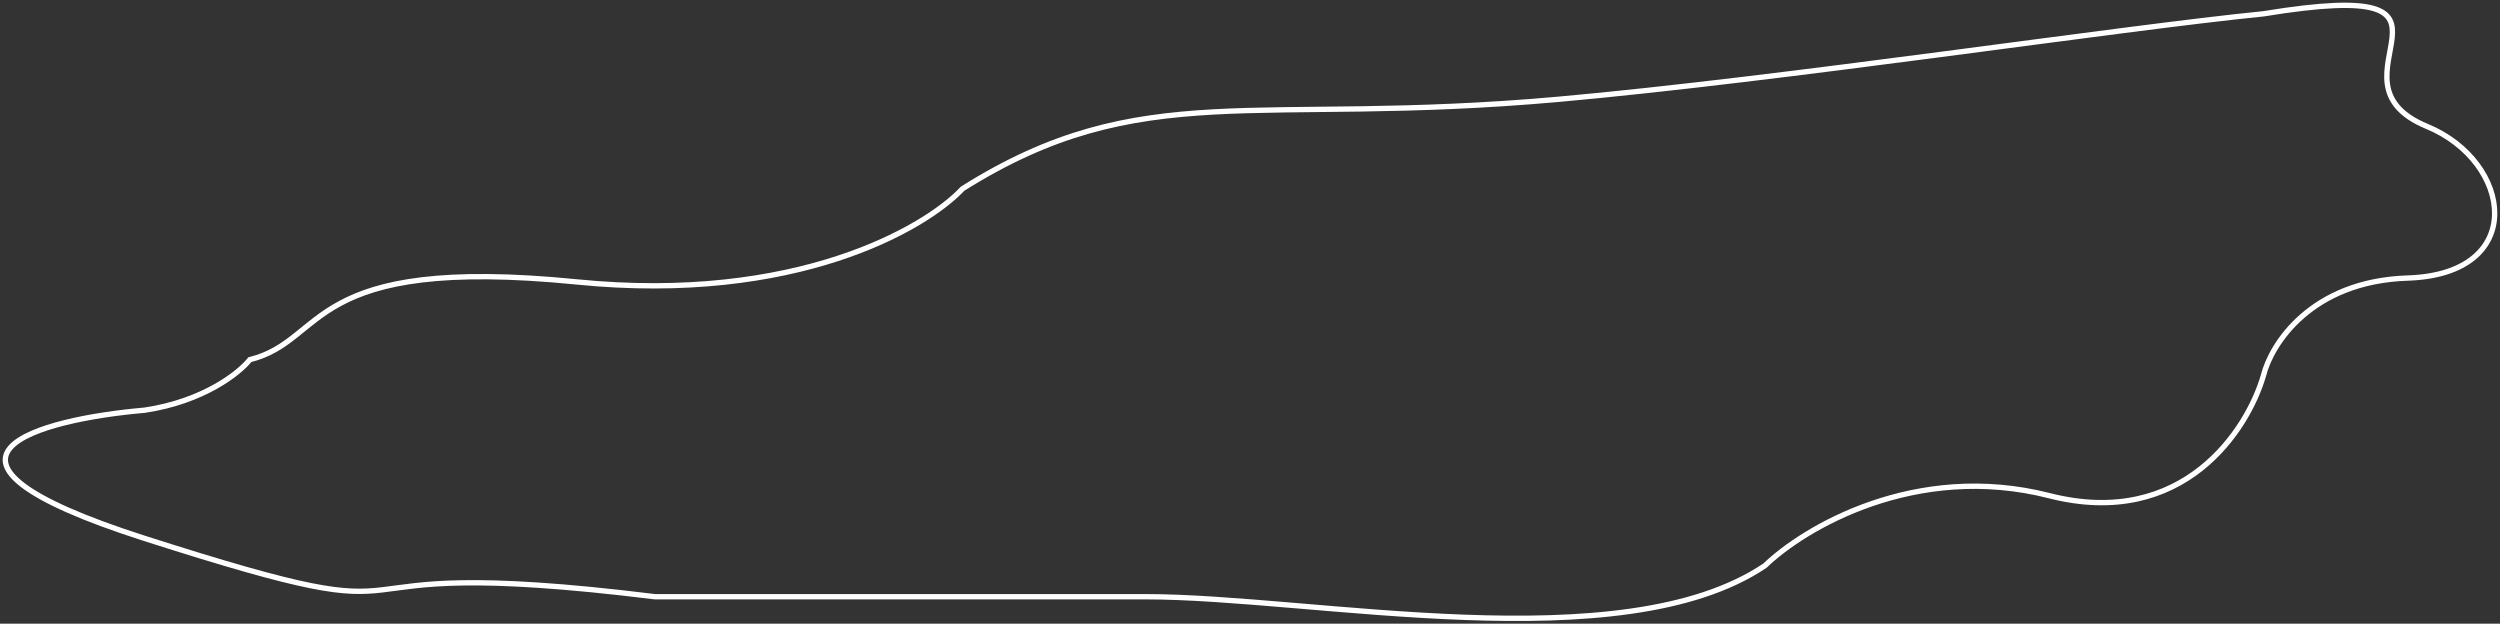 <svg width="469" height="117" viewBox="0 0 469 117" fill="none" xmlns="http://www.w3.org/2000/svg">
<rect x="0" y="0" width="469" height="117" fill="#333333" stroke="none"/>
<path d="M27.144 101.01C-20.205 85.846 7.415 78.652 27.144 76.951C38.25 75.286 44.924 69.939 46.872 67.474C61.486 63.828 57.102 47.789 108.25 52.893C149.169 56.975 173.526 42.929 180.589 35.395C214.201 14.253 235.391 23.73 292.385 18.627C334.215 14.882 397.848 5.261 424.64 2.588C469.212 -4.703 434.139 14.982 455.329 23.73C471.335 30.339 474.327 51.434 451.676 52.163C433.554 52.747 426.101 64.557 424.64 70.39C421.717 80.597 409.588 99.406 384.452 92.99C359.316 86.575 338.418 99.066 331.111 106.113C304.222 124.194 246.351 111.946 214.931 111.946H122.864C51.987 103.197 89.252 120.901 27.144 101.01Z" stroke="white"/>
</svg>
